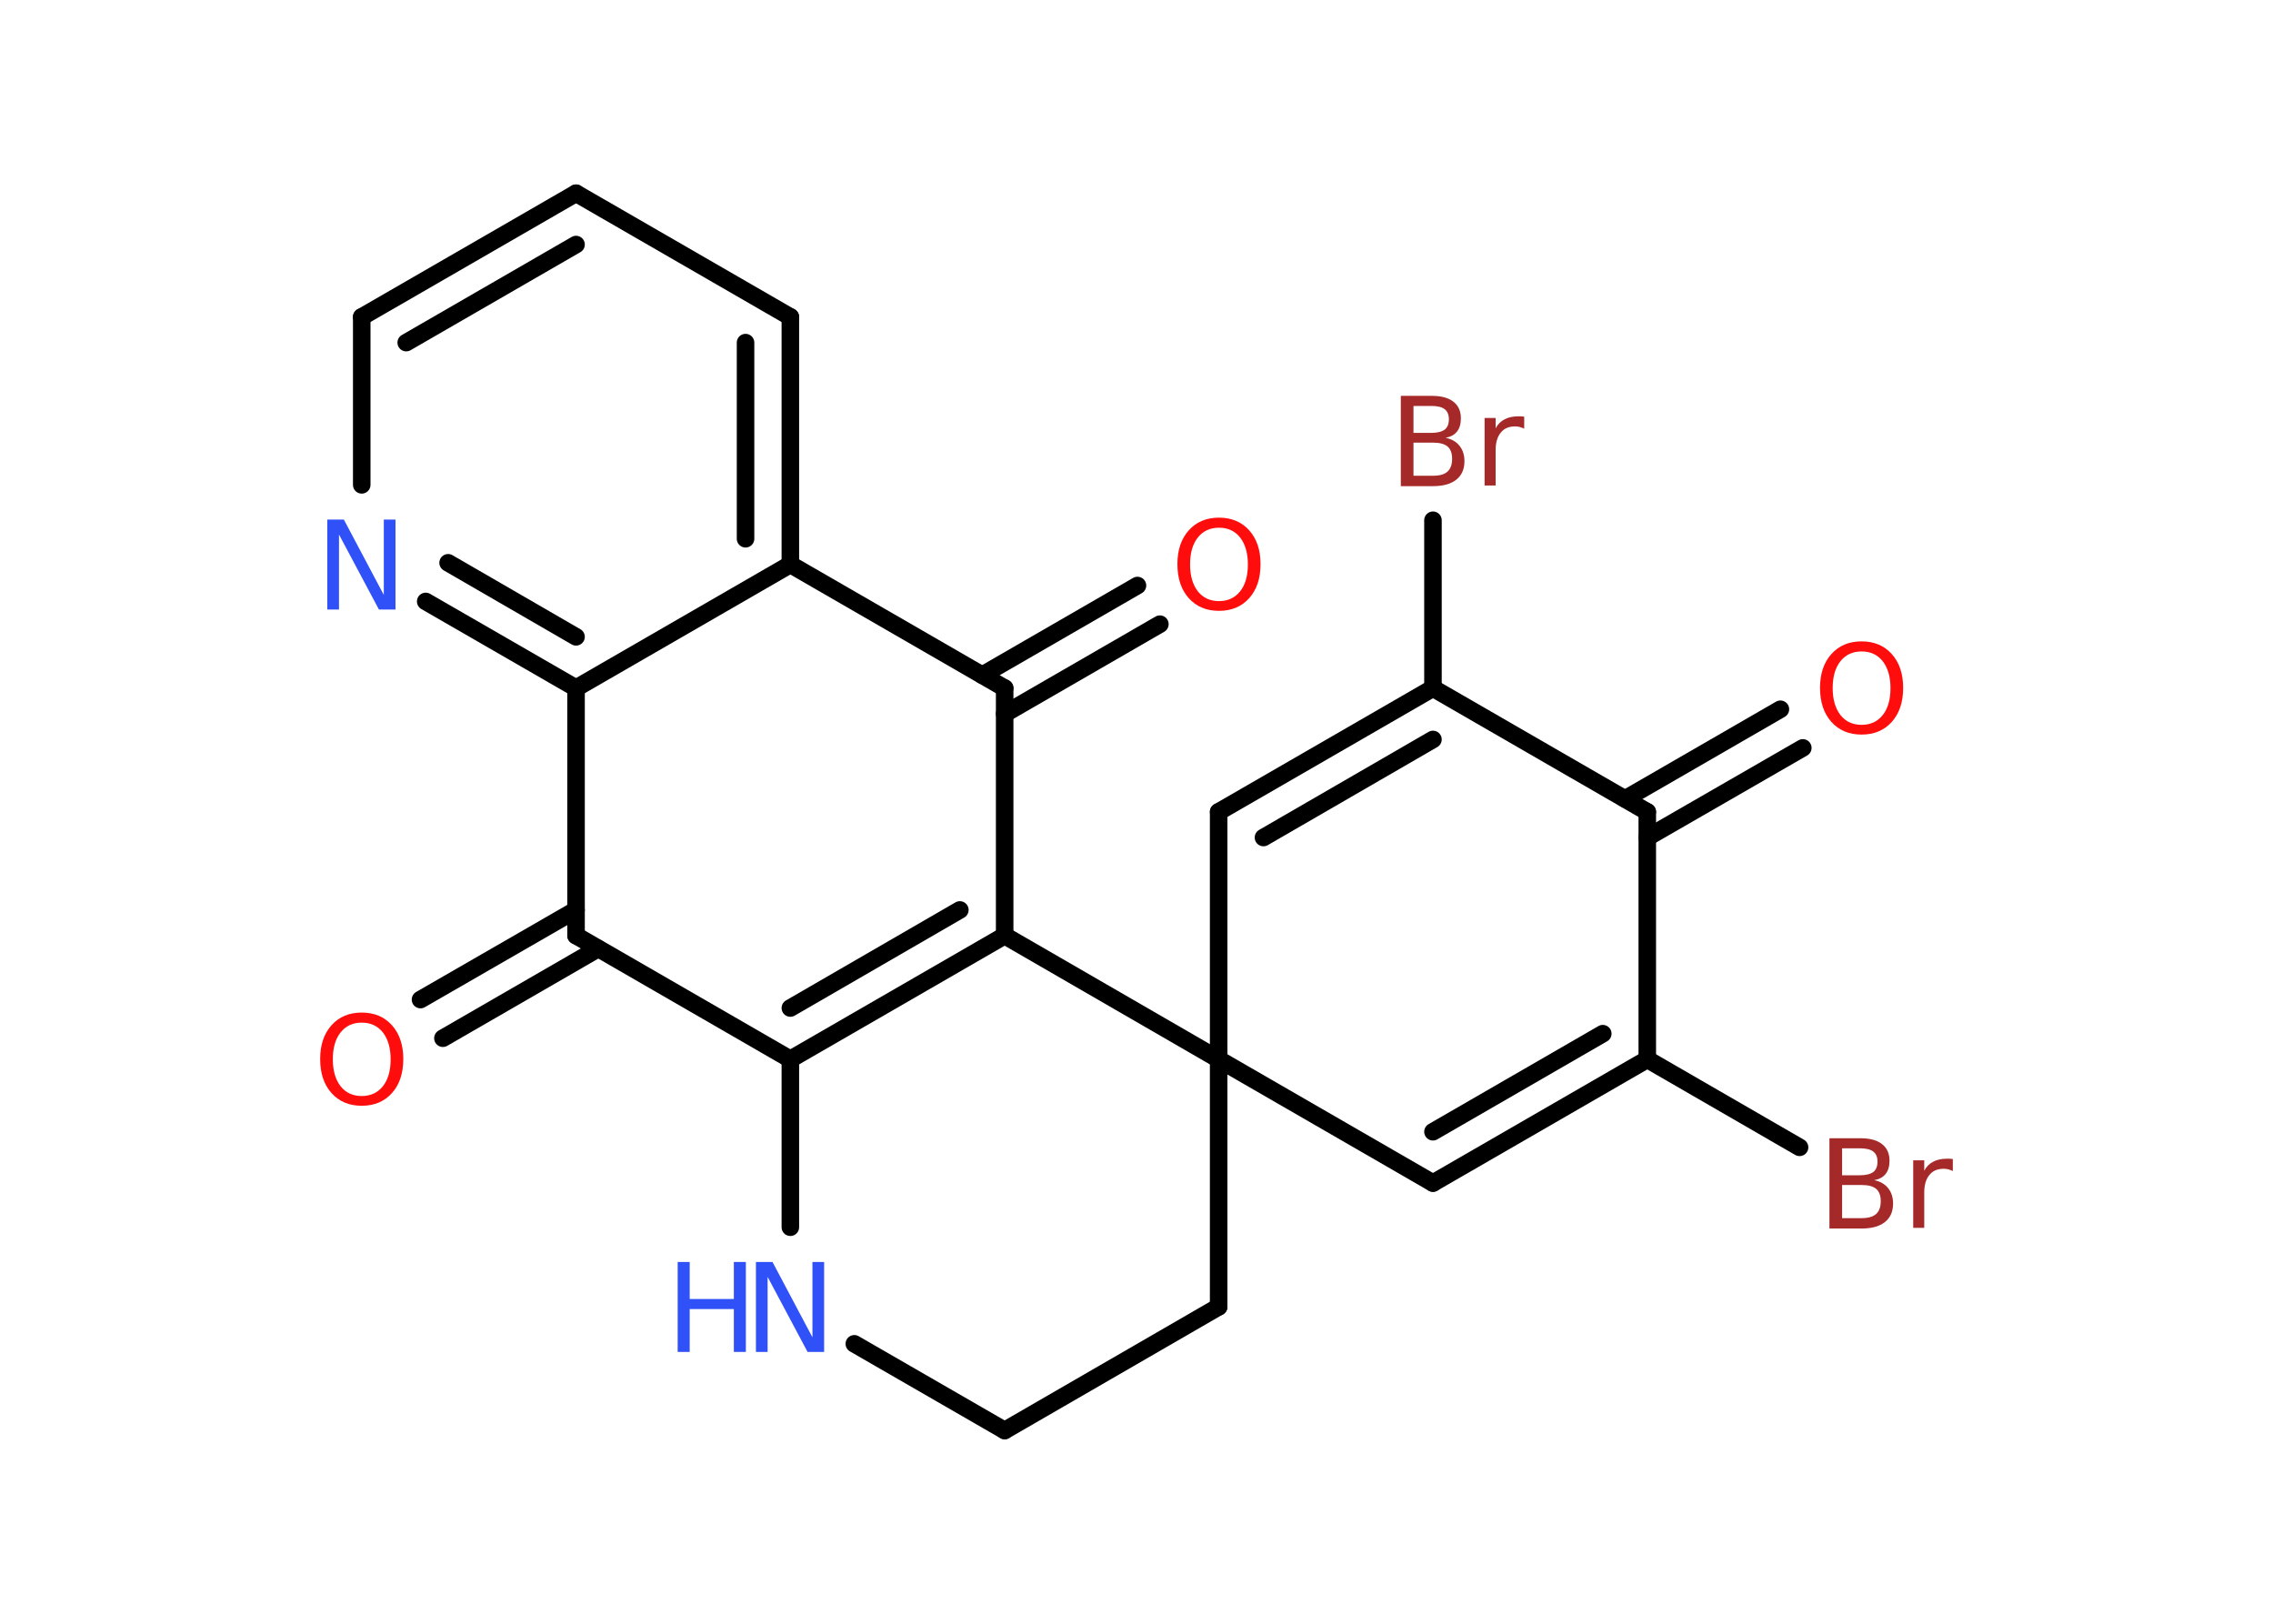 <?xml version='1.0' encoding='UTF-8'?>
<!DOCTYPE svg PUBLIC "-//W3C//DTD SVG 1.1//EN" "http://www.w3.org/Graphics/SVG/1.1/DTD/svg11.dtd">
<svg version='1.2' xmlns='http://www.w3.org/2000/svg' xmlns:xlink='http://www.w3.org/1999/xlink' width='70.0mm' height='50.0mm' viewBox='0 0 70.0 50.0'>
  <desc>Generated by the Chemistry Development Kit (http://github.com/cdk)</desc>
  <g stroke-linecap='round' stroke-linejoin='round' stroke='#000000' stroke-width='.54' fill='#FF0D0D'>
    <rect x='.0' y='.0' width='70.0' height='50.0' fill='#FFFFFF' stroke='none'/>
    <g id='mol1' class='mol'>
      <g id='mol1bnd1' class='bond'>
        <line x1='55.52' y1='23.03' x2='50.73' y2='25.79'/>
        <line x1='54.83' y1='21.84' x2='50.05' y2='24.6'/>
      </g>
      <line id='mol1bnd2' class='bond' x1='50.73' y1='25.0' x2='44.13' y2='21.19'/>
      <line id='mol1bnd3' class='bond' x1='44.13' y1='21.19' x2='44.13' y2='16.02'/>
      <g id='mol1bnd4' class='bond'>
        <line x1='44.13' y1='21.19' x2='37.53' y2='25.0'/>
        <line x1='44.13' y1='22.77' x2='38.91' y2='25.79'/>
      </g>
      <line id='mol1bnd5' class='bond' x1='37.53' y1='25.0' x2='37.53' y2='32.62'/>
      <line id='mol1bnd6' class='bond' x1='37.53' y1='32.62' x2='44.13' y2='36.43'/>
      <g id='mol1bnd7' class='bond'>
        <line x1='44.13' y1='36.43' x2='50.73' y2='32.62'/>
        <line x1='44.13' y1='34.85' x2='49.36' y2='31.83'/>
      </g>
      <line id='mol1bnd8' class='bond' x1='50.73' y1='25.0' x2='50.73' y2='32.62'/>
      <line id='mol1bnd9' class='bond' x1='50.73' y1='32.62' x2='55.42' y2='35.33'/>
      <line id='mol1bnd10' class='bond' x1='37.53' y1='32.62' x2='37.53' y2='40.24'/>
      <line id='mol1bnd11' class='bond' x1='37.53' y1='40.24' x2='30.94' y2='44.05'/>
      <line id='mol1bnd12' class='bond' x1='30.94' y1='44.05' x2='26.31' y2='41.38'/>
      <line id='mol1bnd13' class='bond' x1='24.34' y1='37.79' x2='24.34' y2='32.62'/>
      <g id='mol1bnd14' class='bond'>
        <line x1='24.34' y1='32.62' x2='30.94' y2='28.81'/>
        <line x1='24.34' y1='31.04' x2='29.56' y2='28.02'/>
      </g>
      <line id='mol1bnd15' class='bond' x1='37.53' y1='32.62' x2='30.94' y2='28.81'/>
      <line id='mol1bnd16' class='bond' x1='30.94' y1='28.81' x2='30.94' y2='21.19'/>
      <g id='mol1bnd17' class='bond'>
        <line x1='30.25' y1='20.79' x2='35.03' y2='18.03'/>
        <line x1='30.94' y1='21.98' x2='35.72' y2='19.22'/>
      </g>
      <line id='mol1bnd18' class='bond' x1='30.94' y1='21.19' x2='24.34' y2='17.38'/>
      <g id='mol1bnd19' class='bond'>
        <line x1='24.34' y1='17.38' x2='24.34' y2='9.76'/>
        <line x1='22.96' y1='16.59' x2='22.96' y2='10.55'/>
      </g>
      <line id='mol1bnd20' class='bond' x1='24.34' y1='9.76' x2='17.74' y2='5.95'/>
      <g id='mol1bnd21' class='bond'>
        <line x1='17.74' y1='5.95' x2='11.14' y2='9.76'/>
        <line x1='17.74' y1='7.53' x2='12.51' y2='10.55'/>
      </g>
      <line id='mol1bnd22' class='bond' x1='11.14' y1='9.76' x2='11.14' y2='14.93'/>
      <g id='mol1bnd23' class='bond'>
        <line x1='13.11' y1='18.52' x2='17.74' y2='21.19'/>
        <line x1='13.8' y1='17.33' x2='17.74' y2='19.61'/>
      </g>
      <line id='mol1bnd24' class='bond' x1='24.34' y1='17.38' x2='17.74' y2='21.19'/>
      <line id='mol1bnd25' class='bond' x1='17.74' y1='21.19' x2='17.74' y2='28.81'/>
      <line id='mol1bnd26' class='bond' x1='24.34' y1='32.62' x2='17.74' y2='28.81'/>
      <g id='mol1bnd27' class='bond'>
        <line x1='18.42' y1='29.21' x2='13.64' y2='31.97'/>
        <line x1='17.74' y1='28.02' x2='12.95' y2='30.78'/>
      </g>
      <path id='mol1atm1' class='atom' d='M57.33 20.06q-.41 .0 -.65 .3q-.24 .3 -.24 .83q.0 .52 .24 .83q.24 .3 .65 .3q.41 .0 .65 -.3q.24 -.3 .24 -.83q.0 -.52 -.24 -.83q-.24 -.3 -.65 -.3zM57.33 19.75q.58 .0 .93 .39q.35 .39 .35 1.04q.0 .66 -.35 1.05q-.35 .39 -.93 .39q-.58 .0 -.93 -.39q-.35 -.39 -.35 -1.05q.0 -.65 .35 -1.04q.35 -.39 .93 -.39z' stroke='none'/>
      <path id='mol1atm4' class='atom' d='M43.53 13.63v1.02h.6q.31 .0 .45 -.13q.14 -.13 .14 -.39q.0 -.26 -.14 -.38q-.14 -.12 -.45 -.12h-.6zM43.53 12.5v.83h.55q.27 .0 .41 -.1q.13 -.1 .13 -.32q.0 -.21 -.13 -.31q-.13 -.1 -.41 -.1h-.55zM43.15 12.19h.95q.43 .0 .66 .18q.23 .18 .23 .51q.0 .26 -.12 .41q-.12 .15 -.35 .19q.28 .06 .43 .25q.15 .19 .15 .47q.0 .37 -.25 .57q-.25 .2 -.72 .2h-.99v-2.77zM46.94 13.2q-.06 -.03 -.13 -.05q-.07 -.02 -.15 -.02q-.29 .0 -.44 .19q-.16 .19 -.16 .54v1.09h-.34v-2.08h.34v.32q.1 -.19 .28 -.28q.17 -.09 .42 -.09q.04 .0 .08 .0q.04 .0 .1 .01v.35z' stroke='none' fill='#A62929'/>
      <path id='mol1atm9' class='atom' d='M56.73 36.49v1.02h.6q.31 .0 .45 -.13q.14 -.13 .14 -.39q.0 -.26 -.14 -.38q-.14 -.12 -.45 -.12h-.6zM56.73 35.36v.83h.55q.27 .0 .41 -.1q.13 -.1 .13 -.32q.0 -.21 -.13 -.31q-.13 -.1 -.41 -.1h-.55zM56.35 35.05h.95q.43 .0 .66 .18q.23 .18 .23 .51q.0 .26 -.12 .41q-.12 .15 -.35 .19q.28 .06 .43 .25q.15 .19 .15 .47q.0 .37 -.25 .57q-.25 .2 -.72 .2h-.99v-2.77zM60.14 36.06q-.06 -.03 -.13 -.05q-.07 -.02 -.15 -.02q-.29 .0 -.44 .19q-.16 .19 -.16 .54v1.09h-.34v-2.08h.34v.32q.1 -.19 .28 -.28q.17 -.09 .42 -.09q.04 .0 .08 .0q.04 .0 .1 .01v.35z' stroke='none' fill='#A62929'/>
      <g id='mol1atm12' class='atom'>
        <path d='M23.29 38.86h.5l1.23 2.32v-2.32h.36v2.77h-.51l-1.23 -2.31v2.31h-.36v-2.77z' stroke='none' fill='#3050F8'/>
        <path d='M20.87 38.86h.37v1.14h1.36v-1.14h.37v2.77h-.37v-1.32h-1.36v1.32h-.37v-2.77z' stroke='none' fill='#3050F8'/>
      </g>
      <path id='mol1atm16' class='atom' d='M37.54 16.25q-.41 .0 -.65 .3q-.24 .3 -.24 .83q.0 .52 .24 .83q.24 .3 .65 .3q.41 .0 .65 -.3q.24 -.3 .24 -.83q.0 -.52 -.24 -.83q-.24 -.3 -.65 -.3zM37.54 15.94q.58 .0 .93 .39q.35 .39 .35 1.04q.0 .66 -.35 1.05q-.35 .39 -.93 .39q-.58 .0 -.93 -.39q-.35 -.39 -.35 -1.05q.0 -.65 .35 -1.04q.35 -.39 .93 -.39z' stroke='none'/>
      <path id='mol1atm21' class='atom' d='M10.09 16.0h.5l1.23 2.32v-2.32h.36v2.77h-.51l-1.23 -2.31v2.31h-.36v-2.77z' stroke='none' fill='#3050F8'/>
      <path id='mol1atm24' class='atom' d='M11.14 31.49q-.41 .0 -.65 .3q-.24 .3 -.24 .83q.0 .52 .24 .83q.24 .3 .65 .3q.41 .0 .65 -.3q.24 -.3 .24 -.83q.0 -.52 -.24 -.83q-.24 -.3 -.65 -.3zM11.14 31.18q.58 .0 .93 .39q.35 .39 .35 1.04q.0 .66 -.35 1.05q-.35 .39 -.93 .39q-.58 .0 -.93 -.39q-.35 -.39 -.35 -1.05q.0 -.65 .35 -1.04q.35 -.39 .93 -.39z' stroke='none'/>
    </g>
  </g>
</svg>
